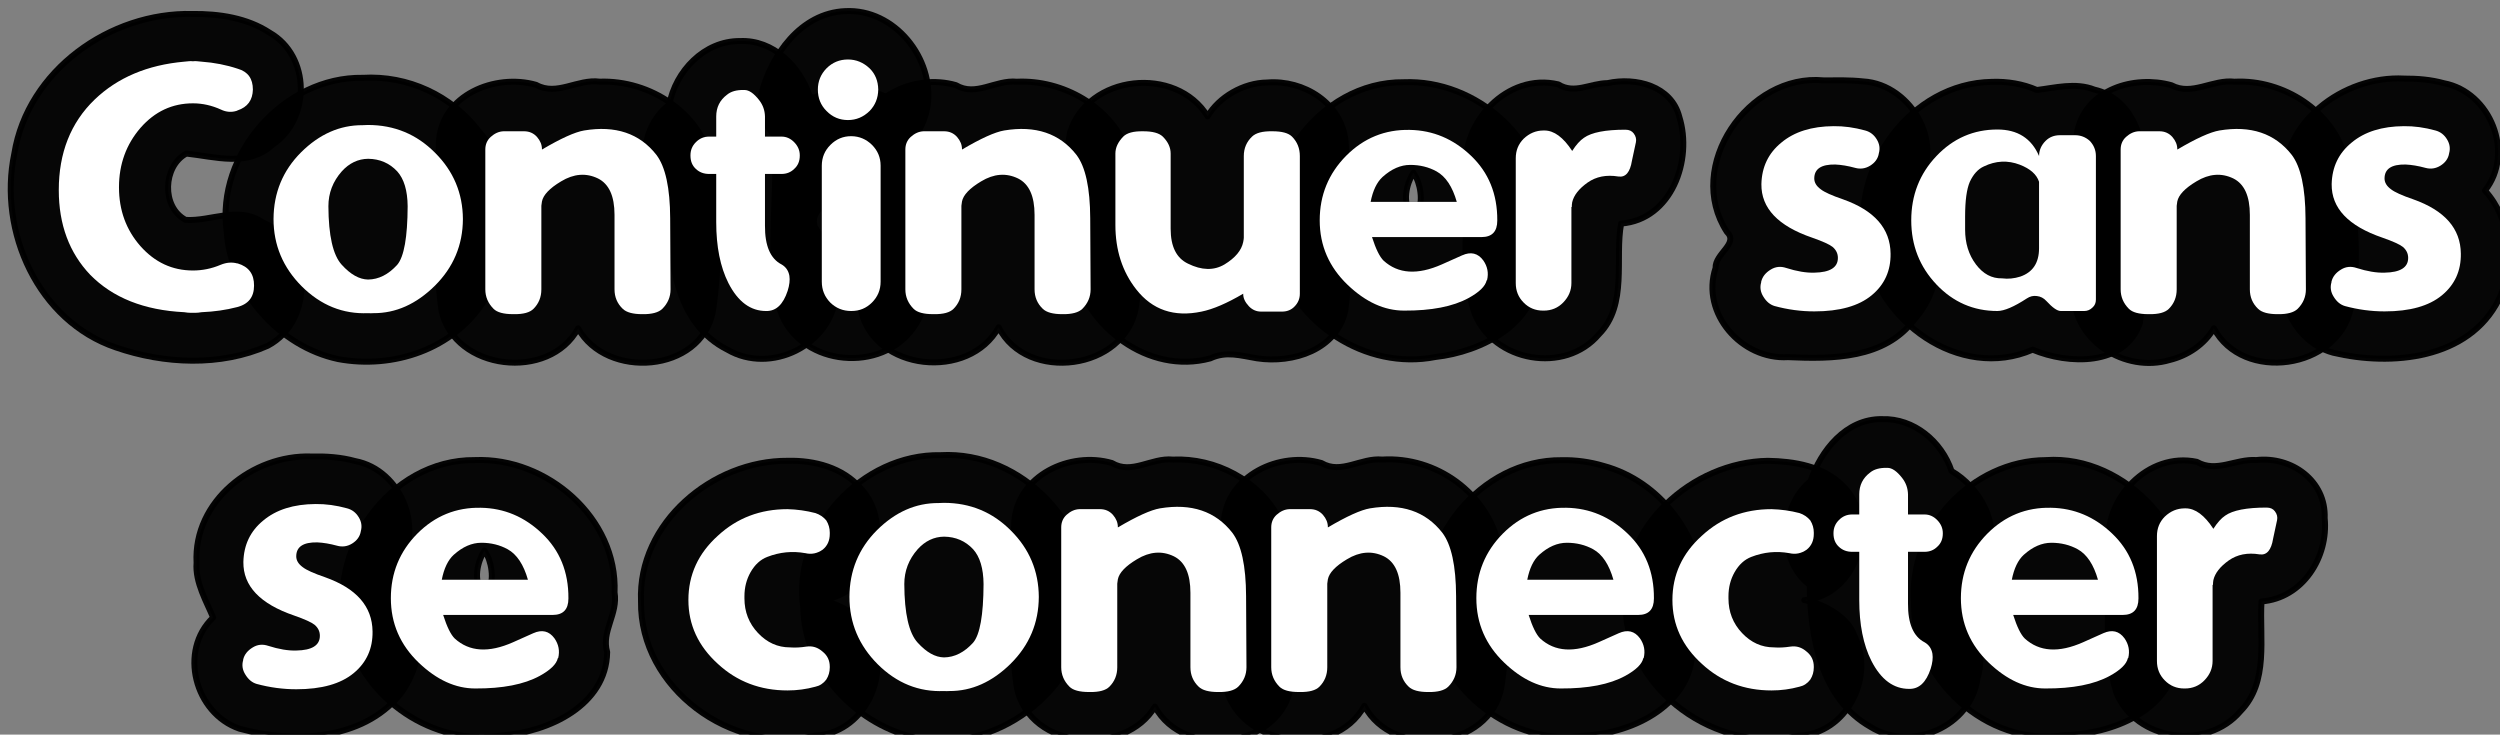 <?xml version="1.0" encoding="UTF-8" standalone="no"?>
<!-- Created with Inkscape (http://www.inkscape.org/) -->

<svg
   xmlns:dc="http://purl.org/dc/elements/1.1/"
   xmlns:cc="http://creativecommons.org/ns#"
   xmlns:rdf="http://www.w3.org/1999/02/22-rdf-syntax-ns#"
   xmlns:svg="http://www.w3.org/2000/svg"
   xmlns="http://www.w3.org/2000/svg"
   xmlns:sodipodi="http://sodipodi.sourceforge.net/DTD/sodipodi-0.dtd"
   xmlns:inkscape="http://www.inkscape.org/namespaces/inkscape"
   width="52.64mm"
   height="15.468mm"
   viewBox="0 0 52.64 15.468"
   version="1.1"
   id="svg8"
   inkscape:version="0.92.4 (unknown)"
   sodipodi:docname="buttontext_continuewithoutconnect_fr.svg">
  <rect x="0" y="0" width="52.64" height="15.468" fill="#808080" stroke="none"/>
  <defs
     id="defs2" />
  <sodipodi:namedview
     id="base"
     pagecolor="#ffffff"
     bordercolor="#666666"
     borderopacity="1.0"
     inkscape:pageopacity="0.0"
     inkscape:pageshadow="2"
     inkscape:zoom="1.4"
     inkscape:cx="126.84841"
     inkscape:cy="207.91444"
     inkscape:document-units="mm"
     inkscape:current-layer="layer1"
     showgrid="false"
     inkscape:window-width="927"
     inkscape:window-height="1025"
     inkscape:window-x="67"
     inkscape:window-y="27"
     inkscape:window-maximized="0" />
  <g
     inkscape:label="Layer 1"
     inkscape:groupmode="layer"
     id="layer1"
     transform="translate(-44.503,-234.38)">
    <g
       style="display:inline"
       id="g11281"
       transform="matrix(0.265,0,0,0.265,-58.208,126.673)">
      <g
         id="g11114">
        <path
           inkscape:connector-curvature="0"
           id="path10840"
           style="font-style:normal;font-variant:normal;font-weight:normal;font-stretch:normal;font-size:32px;line-height:1.25;font-family:Dyuthi;-inkscape-font-specification:Dyuthi;letter-spacing:0px;word-spacing:0px;display:inline;fill:#000000;fill-opacity:1;stroke:none"
           d="m 416.839,428.653 q -1.047,-0.016 -2.094,-1.172 -1.047,-1.141 -1.062,-4.656 0,-1.562 1.062,-2.766 0.891,-0.984 2.094,-1 1.391,0.016 2.312,1 0.812,0.906 0.828,2.766 -0.016,3.703 -0.828,4.656 -1.047,1.156 -2.312,1.172 z m 7.531,-4.797 q -0.016,-3.094 -2.219,-5.281 -2.188,-2.203 -5.328,-2.203 -0.219,0 -0.422,0.016 -2.703,-0.016 -4.891,2.156 -2.172,2.172 -2.188,5.297 0,3.109 2.25,5.359 2.266,2.25 5.266,2.125 0.203,0.016 0.422,0 2.656,0.016 4.875,-2.172 2.219,-2.203 2.234,-5.297 z" />
        <path
           inkscape:connector-curvature="0"
           id="path10844"
           style="font-style:normal;font-variant:normal;font-weight:normal;font-stretch:normal;font-size:32px;line-height:1.25;font-family:Dyuthi;-inkscape-font-specification:Dyuthi;letter-spacing:0px;word-spacing:0px;display:inline;fill:#000000;fill-opacity:1;stroke:none"
           d="m 449.683,427.45 q -1.328,-0.688 -1.312,-3.078 v -4.109 h 1.312 q 0.609,0 1.016,-0.406 0.438,-0.391 0.438,-1.047 v -0.031 q 0,-0.578 -0.438,-1.031 -0.438,-0.453 -1.016,-0.453 h -1.312 v -1.594 q -0.016,-0.734 -0.469,-1.312 -0.625,-0.797 -1.156,-0.797 h -0.062 q -0.859,-0.016 -1.328,0.375 -0.859,0.641 -0.859,1.734 v 1.594 h -0.562 q -0.625,0 -1.062,0.453 -0.422,0.422 -0.422,1.031 v 0.031 q 0,0.656 0.422,1.047 0.422,0.406 1.062,0.406 h 0.562 v 3.828 0 q 0,2.922 0.969,4.844 1.141,2.234 3.016,2.219 1.156,0.016 1.688,-1.594 0.219,-0.688 0.141,-1.203 -0.109,-0.609 -0.625,-0.906 z" />
        <path
           inkscape:connector-curvature="0"
           id="path10848"
           style="font-style:normal;font-variant:normal;font-weight:normal;font-stretch:normal;font-size:32px;line-height:1.25;font-family:Dyuthi;-inkscape-font-specification:Dyuthi;letter-spacing:0px;word-spacing:0px;display:inline;fill:#000000;fill-opacity:1;stroke:none"
           d="m 474.214,423.778 q -0.016,-3.609 -1.094,-5.031 -2,-2.562 -5.75,-1.938 -1.094,0.188 -3.344,1.516 v -0.031 q 0,-0.516 -0.391,-0.969 -0.406,-0.453 -1.031,-0.453 h -1.625 q -0.547,0.016 -1.031,0.453 -0.422,0.391 -0.422,1 v 11.109 q 0,0.891 0.656,1.547 0.422,0.422 1.547,0.422 h 0.078 q 1.109,0.016 1.547,-0.422 0.625,-0.625 0.625,-1.547 v -6.609 q 0,0 0,-0.031 0,-0.047 0.047,-0.344 0.156,-0.781 1.516,-1.594 1.516,-0.922 2.938,-0.234 1.312,0.656 1.312,2.891 v 5.922 q 0,0.922 0.656,1.547 0.438,0.422 1.547,0.422 h 0.016 q 1.125,0.016 1.578,-0.422 0.656,-0.656 0.656,-1.547 z" />
        <path
           inkscape:connector-curvature="0"
           id="path10852"
           style="font-style:normal;font-variant:normal;font-weight:normal;font-stretch:normal;font-size:32px;line-height:1.25;font-family:Dyuthi;-inkscape-font-specification:Dyuthi;letter-spacing:0px;word-spacing:0px;display:inline;fill:#000000;fill-opacity:1;stroke:none"
           d="m 499.636,419.544 q 1.156,0 2.094,0.516 1.094,0.609 1.609,2.422 h -6.844 q 0.266,-1.359 0.953,-1.984 1.062,-0.953 2.188,-0.953 z m -0.031,-2.781 q -2.953,-0.062 -5.062,2.062 -2.094,2.125 -2.094,5.125 0,3 2.219,5.125 2.141,2.047 4.484,2.047 3.266,0.016 5.125,-1 1.281,-0.703 1.438,-1.406 l 0.031,-0.016 q 0.203,-0.844 -0.297,-1.562 -0.641,-0.875 -1.688,-0.406 l -1.609,0.719 q -2.891,1.281 -4.625,-0.297 -0.469,-0.453 -0.922,-1.875 h 8.703 q 1.25,0 1.25,-1.312 v -0.016 q 0.016,-3.141 -2.094,-5.141 -2.094,-2 -4.859,-2.047 z" />
        <path
           inkscape:connector-curvature="0"
           id="path10858"
           style="font-style:normal;font-variant:normal;font-weight:normal;font-stretch:normal;font-size:32px;line-height:1.25;font-family:Dyuthi;-inkscape-font-specification:Dyuthi;letter-spacing:0px;word-spacing:0px;display:inline;fill:#000000;fill-opacity:1;stroke:none"
           d="m 543.73,423.653 q 0,-1.906 0.375,-2.766 0.422,-0.906 1.109,-1.219 1.422,-0.688 2.859,-0.141 1.25,0.484 1.531,1.359 v 5.281 q 0,1.734 -1.484,2.25 -0.734,0.234 -1.453,0.141 -1.219,0.031 -2.078,-1.109 -0.859,-1.141 -0.859,-2.766 z m -2.281,5.391 q 2,2.109 4.844,2.109 0.812,0 2.344,-1 0.375,-0.25 0.797,-0.188 0.438,0.047 0.75,0.391 0.734,0.797 1.141,0.797 h 1.875 q 0.375,0 0.656,-0.281 0.266,-0.234 0.266,-0.625 v -11.406 q 0,-0.688 -0.484,-1.203 -0.5,-0.453 -1.172,-0.453 h -1.203 q -0.688,0 -1.141,0.453 -0.516,0.516 -0.516,1.203 v 0 q -0.906,-2.109 -3.312,-2.109 -2.844,0 -4.844,2.109 -2,2.109 -2,5.109 0,2.984 2,5.094 z" />
        <path
           inkscape:connector-curvature="0"
           id="path10862"
           style="font-style:normal;font-variant:normal;font-weight:normal;font-stretch:normal;font-size:32px;line-height:1.25;font-family:Dyuthi;-inkscape-font-specification:Dyuthi;letter-spacing:0px;word-spacing:0px;display:inline;fill:#000000;fill-opacity:1;stroke:none"
           d="m 572.839,428.825 q 0.141,-0.594 0.766,-0.969 0.562,-0.344 1.219,-0.125 1.266,0.406 2.234,0.375 1.875,-0.031 1.875,-1.172 0,-0.516 -0.422,-0.875 -0.375,-0.297 -1.625,-0.734 -4.062,-1.391 -4.031,-4.25 0.047,-2.047 1.578,-3.297 1.547,-1.297 4.156,-1.312 1.219,-0.016 2.516,0.344 0.578,0.156 0.906,0.688 0.344,0.547 0.172,1.141 v 0.016 q -0.109,0.594 -0.688,0.953 -0.562,0.344 -1.188,0.172 -0.859,-0.234 -1.578,-0.266 -1.672,-0.031 -1.672,1.109 0,0.484 0.516,0.859 0.438,0.344 1.766,0.797 3.75,1.328 3.781,4.312 0.031,2.047 -1.5,3.312 -1.547,1.281 -4.562,1.281 -1.578,0 -3.141,-0.422 -0.547,-0.156 -0.906,-0.75 -0.344,-0.547 -0.172,-1.141 z" />
        <path
           style="display:inline;opacity:0.97;fill:#000000;fill-opacity:0.98;stroke:#000000;stroke-width:0.476;stroke-linecap:round;stroke-linejoin:round;stroke-miterlimit:4;stroke-dasharray:none;stroke-opacity:1"
           d="m 416.407,412.624 c -6.233,-0.104 -11.675,6.06 -10.806,12.239 0.314,4.77 4.211,9.118 8.852,10.108 4.359,0.821 9.184,-0.779 11.608,-4.637 2.97,-3.938 2.849,-9.75 -0.434,-13.471 -2.164,-2.846 -5.652,-4.453 -9.22,-4.238 z"
           id="path10924"
           inkscape:connector-curvature="0" />
        <path
           style="display:inline;opacity:0.97;fill:#000000;fill-opacity:0.98;stroke:#000000;stroke-width:0.476;stroke-linecap:round;stroke-linejoin:round;stroke-miterlimit:4;stroke-dasharray:none;stroke-opacity:1"
           d="m 446.388,409.704 c -2.847,-0.026 -5.13,2.404 -5.617,5.044 -2.57,1.931 -2.66,6.399 0.008,8.285 -0.016,4.076 0.513,9.145 4.619,11.197 3.41,1.99 8.185,-0.345 8.609,-4.294 0.413,-2.003 -0.664,-3.914 -1.679,-5.477 -0.474,-1.63 1.698,-1.955 2.092,-3.388 1.39,-2.48 0.147,-5.934 -2.494,-6.979 -0.761,-2.373 -2.904,-4.511 -5.538,-4.387 z"
           id="path10926"
           inkscape:connector-curvature="0" />
        <path
           style="display:inline;opacity:0.97;fill:#000000;fill-opacity:0.98;stroke:#000000;stroke-width:0.476;stroke-linecap:round;stroke-linejoin:round;stroke-miterlimit:4;stroke-dasharray:none;stroke-opacity:1"
           d="m 468.381,412.934 c -1.697,-0.168 -3.257,1.221 -4.833,0.275 -3.312,-0.967 -7.504,0.97 -7.765,4.687 -0.199,4.365 -0.418,8.809 0.2,13.146 1.037,4.926 8.617,5.663 10.954,1.404 2.243,4.443 10.057,3.416 10.905,-1.582 0.601,-4.127 0.493,-8.488 -0.686,-12.507 -1.321,-3.468 -5.145,-5.596 -8.775,-5.423 z"
           id="path10928"
           inkscape:connector-curvature="0" />
        <path
           style="display:inline;opacity:0.97;fill:#000000;fill-opacity:0.98;stroke:#000000;stroke-width:0.476;stroke-linecap:round;stroke-linejoin:round;stroke-miterlimit:4;stroke-dasharray:none;stroke-opacity:1"
           d="m 499.132,412.975 c -6.799,-0.077 -12.018,7.335 -10.124,13.746 1.364,5.411 7.119,9.182 12.635,8.085 3.61,-0.392 8.253,-2.67 8.005,-6.893 -0.414,-1.504 0.919,-2.816 0.584,-4.423 0.248,-5.895 -5.376,-10.758 -11.099,-10.515 z m 0.997,7.6 c 0.367,0.698 0.698,2.687 -0.38,2.832 -0.772,-0.813 -0.421,-2.351 0.145,-3.246 l 0.147,0.259 z"
           id="path10930"
           inkscape:connector-curvature="0" />
        <path
           style="display:inline;opacity:0.97;fill:#000000;fill-opacity:0.98;stroke:#000000;stroke-width:0.476;stroke-linecap:round;stroke-linejoin:round;stroke-miterlimit:4;stroke-dasharray:none;stroke-opacity:1"
           d="m 545.858,412.946 c -6.465,0.102 -11.352,6.881 -10.023,13.065 0.826,5.916 7.472,10.741 13.261,8.215 2.826,1.191 7.337,1.34 8.521,-2.111 0.521,-3.951 0.113,-8.054 0.206,-12.064 0.239,-2.694 -0.925,-5.826 -3.824,-6.488 -1.483,-0.593 -3.141,-0.141 -4.568,0.028 -1.12,-0.489 -2.354,-0.688 -3.572,-0.646 z"
           id="path10932"
           inkscape:connector-curvature="0" />
        <path
           style="display:inline;opacity:0.97;fill:#000000;fill-opacity:0.98;stroke:#000000;stroke-width:0.476;stroke-linecap:round;stroke-linejoin:round;stroke-miterlimit:4;stroke-dasharray:none;stroke-opacity:1"
           d="m 578.602,412.685 c -4.788,-0.257 -9.896,3.496 -9.525,8.614 -0.038,1.514 0.663,3.049 1.367,4.228 -2.858,2.78 -1.214,7.942 2.538,8.942 4.616,1.1 10.767,0.53 13.145,-4.217 1.317,-2.76 1.002,-6.364 -1.092,-8.665 2.374,-2.974 0.439,-7.839 -3.272,-8.535 -1.027,-0.286 -2.099,-0.37 -3.161,-0.366 z"
           id="path10934"
           inkscape:connector-curvature="0" />
        <path
           inkscape:connector-curvature="0"
           id="path10838"
           style="font-style:normal;font-variant:normal;font-weight:normal;font-stretch:normal;font-size:32px;line-height:1.25;font-family:Dyuthi;-inkscape-font-specification:Dyuthi;letter-spacing:0px;word-spacing:0px;display:inline;fill:#000000;fill-opacity:1;stroke:none"
           d="m 406.433,427.372 q -0.625,-0.172 -1.312,0.109 -1.062,0.453 -2.203,0.453 -2.453,0 -4.172,-1.938 -1.703,-1.938 -1.703,-4.672 0,-2.75 1.719,-4.734 1.703,-1.938 4.156,-1.938 1.141,0 2.234,0.5 0.625,0.297 1.25,0.094 l 0.062,-0.031 q 1.188,-0.391 1.219,-1.656 0,-1.312 -1.203,-1.656 -1.359,-0.453 -2.875,-0.562 -0.453,-0.062 -0.688,-0.031 -0.219,-0.031 -0.688,0.031 -4.391,0.391 -7.125,3.016 -2.844,2.75 -2.844,7.188 0,4.109 2.5,6.734 2.688,2.734 7.469,2.969 0.297,0.047 0.469,0.047 h 0.109 q 0.062,0 0.109,0 0.062,0 0.125,0 h 0.109 q 0.172,0 0.453,-0.047 1.516,-0.062 2.828,-0.406 1.344,-0.344 1.344,-1.703 0.016,-1.375 -1.297,-1.766 z" />
        <path
           inkscape:connector-curvature="0"
           id="path10842"
           style="font-style:normal;font-variant:normal;font-weight:normal;font-stretch:normal;font-size:32px;line-height:1.25;font-family:Dyuthi;-inkscape-font-specification:Dyuthi;letter-spacing:0px;word-spacing:0px;display:inline;fill:#000000;fill-opacity:1;stroke:none"
           d="m 440.839,423.778 q -0.016,-3.609 -1.094,-5.031 -2,-2.562 -5.75,-1.938 -1.094,0.188 -3.344,1.516 v -0.031 q 0,-0.516 -0.391,-0.969 -0.406,-0.453 -1.031,-0.453 h -1.625 q -0.547,0.016 -1.031,0.453 -0.422,0.391 -0.422,1 v 11.109 q 0,0.891 0.656,1.547 0.422,0.422 1.547,0.422 h 0.078 q 1.109,0.016 1.547,-0.422 0.625,-0.625 0.625,-1.547 v -6.609 q 0,0 0,-0.031 0,-0.047 0.047,-0.344 0.156,-0.781 1.516,-1.594 1.516,-0.922 2.938,-0.234 1.312,0.656 1.312,2.891 v 5.922 q 0,0.922 0.656,1.547 0.438,0.422 1.547,0.422 h 0.016 q 1.125,0.016 1.578,-0.422 0.656,-0.656 0.656,-1.547 z" />
        <path
           inkscape:connector-curvature="0"
           id="path10846"
           style="font-style:normal;font-variant:normal;font-weight:normal;font-stretch:normal;font-size:32px;line-height:1.25;font-family:Dyuthi;-inkscape-font-specification:Dyuthi;letter-spacing:0px;word-spacing:0px;display:inline;fill:#000000;fill-opacity:1;stroke:none"
           d="m 455.214,431.153 q -0.969,0 -1.656,-0.672 -0.672,-0.688 -0.672,-1.656 v -9.219 q 0,-0.969 0.688,-1.656 0.688,-0.688 1.641,-0.688 h 0.031 q 0.938,0.016 1.625,0.688 0.688,0.688 0.688,1.656 v 9.219 q 0,0.969 -0.688,1.656 -0.672,0.672 -1.625,0.672 z m 1.469,-15.891 q -0.734,0.719 -1.719,0.719 -1,0 -1.703,-0.719 -0.688,-0.688 -0.688,-1.703 0,-0.984 0.688,-1.688 0.703,-0.703 1.703,-0.703 0.969,0 1.719,0.703 0.672,0.656 0.688,1.688 -0.016,1.016 -0.688,1.703 z" />
        <path
           inkscape:connector-curvature="0"
           id="path10850"
           style="font-style:normal;font-variant:normal;font-weight:normal;font-stretch:normal;font-size:32px;line-height:1.25;font-family:Dyuthi;-inkscape-font-specification:Dyuthi;letter-spacing:0px;word-spacing:0px;display:inline;fill:#000000;fill-opacity:1;stroke:none"
           d="m 476.214,424.31 q 0,3.016 1.656,5.125 1.922,2.453 5.188,1.766 1.375,-0.281 3.312,-1.422 v 0 q -0.016,0.5 0.453,1 0.406,0.422 0.969,0.422 h 1.656 q 0.625,0 1.016,-0.422 0.406,-0.422 0.406,-1 v -10.938 q 0,-0.922 -0.625,-1.547 -0.422,-0.422 -1.547,-0.422 h -0.047 q -1.125,-0.016 -1.578,0.422 -0.656,0.625 -0.656,1.547 v 6.469 0.016 q 0,0.094 -0.047,0.344 -0.203,1 -1.484,1.781 -1.266,0.75 -2.906,-0.062 -1.375,-0.656 -1.375,-2.766 v -5.984 q 0,-0.719 -0.625,-1.344 -0.438,-0.422 -1.547,-0.422 h -0.047 q -1.109,-0.016 -1.547,0.422 -0.625,0.641 -0.625,1.344 z" />
        <path
           inkscape:connector-curvature="0"
           id="path10854"
           style="font-style:normal;font-variant:normal;font-weight:normal;font-stretch:normal;font-size:32px;line-height:1.25;font-family:Dyuthi;-inkscape-font-specification:Dyuthi;letter-spacing:0px;word-spacing:0px;display:inline;fill:#000000;fill-opacity:1;stroke:none"
           d="m 516.745,416.747 q -2.391,0 -3.297,0.641 -0.469,0.312 -0.938,1.047 -1.062,-1.625 -2.203,-1.625 h -0.078 q -0.891,0 -1.578,0.656 -0.625,0.625 -0.625,1.547 v 9.922 q 0,0.922 0.625,1.547 0.625,0.641 1.547,0.641 h 0.047 q 0.922,0 1.547,-0.641 0.656,-0.672 0.656,-1.547 v -6.047 q 0,0 0.031,0 0,0 0,-0.031 0,-0.156 0.031,-0.344 0.188,-0.828 1.219,-1.562 1.016,-0.719 2.453,-0.484 0.859,0.125 1.078,-1.266 l 0.312,-1.453 q 0.078,-0.375 -0.172,-0.703 -0.219,-0.297 -0.656,-0.297 z" />
        <path
           inkscape:connector-curvature="0"
           id="path10856"
           style="font-style:normal;font-variant:normal;font-weight:normal;font-stretch:normal;font-size:32px;line-height:1.25;font-family:Dyuthi;-inkscape-font-specification:Dyuthi;letter-spacing:0px;word-spacing:0px;display:inline;fill:#000000;fill-opacity:1;stroke:none"
           d="m 527.527,428.825 q 0.141,-0.594 0.766,-0.969 0.562,-0.344 1.219,-0.125 1.266,0.406 2.234,0.375 1.875,-0.031 1.875,-1.172 0,-0.516 -0.422,-0.875 -0.375,-0.297 -1.625,-0.734 -4.062,-1.391 -4.031,-4.25 0.047,-2.047 1.578,-3.297 1.547,-1.297 4.156,-1.312 1.219,-0.016 2.516,0.344 0.578,0.156 0.906,0.688 0.344,0.547 0.172,1.141 v 0.016 q -0.109,0.594 -0.688,0.953 -0.562,0.344 -1.188,0.172 -0.859,-0.234 -1.578,-0.266 -1.672,-0.031 -1.672,1.109 0,0.484 0.516,0.859 0.438,0.344 1.766,0.797 3.75,1.328 3.781,4.312 0.031,2.047 -1.5,3.312 -1.547,1.281 -4.562,1.281 -1.578,0 -3.141,-0.422 -0.547,-0.156 -0.906,-0.75 -0.344,-0.547 -0.172,-1.141 z" />
        <path
           inkscape:connector-curvature="0"
           id="path10860"
           style="font-style:normal;font-variant:normal;font-weight:normal;font-stretch:normal;font-size:32px;line-height:1.25;font-family:Dyuthi;-inkscape-font-specification:Dyuthi;letter-spacing:0px;word-spacing:0px;display:inline;fill:#000000;fill-opacity:1;stroke:none"
           d="m 570.777,423.778 q -0.016,-3.609 -1.094,-5.031 -2,-2.562 -5.75,-1.938 -1.094,0.188 -3.344,1.516 v -0.031 q 0,-0.516 -0.391,-0.969 -0.406,-0.453 -1.031,-0.453 h -1.625 q -0.547,0.016 -1.031,0.453 -0.422,0.391 -0.422,1 v 11.109 q 0,0.891 0.656,1.547 0.422,0.422 1.547,0.422 h 0.078 q 1.109,0.016 1.547,-0.422 0.625,-0.625 0.625,-1.547 v -6.609 q 0,0 0,-0.031 0,-0.047 0.047,-0.344 0.156,-0.781 1.516,-1.594 1.516,-0.922 2.938,-0.234 1.312,0.656 1.312,2.891 v 5.922 q 0,0.922 0.656,1.547 0.438,0.422 1.547,0.422 h 0.016 q 1.125,0.016 1.578,-0.422 0.656,-0.656 0.656,-1.547 z" />
        <path
           style="display:inline;opacity:0.97;fill:#000000;fill-opacity:0.98;stroke:#000000;stroke-width:0.476;stroke-linecap:round;stroke-linejoin:round;stroke-miterlimit:4;stroke-dasharray:none;stroke-opacity:1"
           d="m 402.867,407.552 c -6.533,-0.152 -13.072,4.487 -14.143,11.11 -1.289,6.172 1.895,13.289 8.077,15.386 3.825,1.322 8.311,1.531 12.056,-0.13 3.795,-2.002 3.495,-8.14 -0.426,-9.831 -1.925,-1.303 -4.055,-0.047 -6.09,-0.172 -1.948,-1.03 -1.797,-4.281 0.055,-5.271 2.275,0.244 4.906,1.095 6.838,-0.692 3.057,-2.06 3.03,-7.058 -0.22,-8.913 -1.805,-1.182 -4.026,-1.511 -6.146,-1.487 z"
           id="path10946"
           inkscape:connector-curvature="0" />
        <path
           style="display:inline;opacity:0.97;fill:#000000;fill-opacity:0.98;stroke:#000000;stroke-width:0.476;stroke-linecap:round;stroke-linejoin:round;stroke-miterlimit:4;stroke-dasharray:none;stroke-opacity:1"
           d="m 435.24,412.929 c -1.764,-0.233 -3.414,1.174 -5.053,0.255 -3.235,-0.936 -7.56,0.801 -7.725,4.557 -0.149,4.445 -0.396,8.958 0.204,13.374 1.034,4.792 8.585,5.644 10.855,1.414 2.27,4.086 9.735,3.546 10.708,-1.313 0.579,-3.874 0.527,-7.902 -0.088,-11.77 -0.843,-4.038 -4.9,-6.653 -8.901,-6.516 z"
           id="path10948"
           inkscape:connector-curvature="0" />
        <path
           style="display:inline;opacity:0.97;fill:#000000;fill-opacity:0.98;stroke:#000000;stroke-width:0.476;stroke-linecap:round;stroke-linejoin:round;stroke-miterlimit:4;stroke-dasharray:none;stroke-opacity:1"
           d="m 455.11,413.506 c -3.312,-0.042 -6.227,2.886 -5.917,6.238 -0.02,3.782 -0.525,7.682 0.385,11.387 1.441,4.214 7.547,5.035 10.322,1.702 2.308,-2.795 1.269,-6.731 1.585,-10.055 0.181,-3.267 -0.323,-7.403 -3.813,-8.775 -0.801,-0.36 -1.686,-0.523 -2.562,-0.496 z"
           id="path10950"
           inkscape:connector-curvature="0" />
        <path
           style="display:inline;opacity:0.97;fill:#000000;fill-opacity:0.98;stroke:#000000;stroke-width:0.476;stroke-linecap:round;stroke-linejoin:round;stroke-miterlimit:4;stroke-dasharray:none;stroke-opacity:1"
           d="m 454.745,407.326 c -3.543,0.151 -5.893,3.511 -6.672,6.623 -0.366,2.048 1.142,3.846 2.934,4.54 3.364,3.325 9.608,0.89 10.286,-3.633 0.545,-3.76 -2.631,-7.744 -6.549,-7.529 z m -3.128,11.14 c -0.113,-0.007 -0.376,-0.093 0,0 z m 1.112,0.014 c -0.361,0.028 0.254,-0.035 0,0 z"
           id="path10952"
           inkscape:connector-curvature="0" />
        <path
           style="display:inline;opacity:0.97;fill:#000000;fill-opacity:0.98;stroke:#000000;stroke-width:0.476;stroke-linecap:round;stroke-linejoin:round;stroke-miterlimit:4;stroke-dasharray:none;stroke-opacity:1"
           d="m 488.278,412.997 c -1.9,0.02 -3.838,1.161 -4.738,2.69 -2.497,-4.076 -9.552,-3.334 -10.942,1.319 -0.64,3.497 -0.3,7.165 0.256,10.662 0.999,4.756 5.998,8.572 10.894,7.251 1.28,-0.599 2.413,-0.221 3.725,-0.006 2.84,0.429 6.372,-0.68 7.016,-3.829 0.555,-4.432 0.31,-8.959 0.019,-13.406 -0.312,-3.045 -3.335,-4.916 -6.23,-4.681 z"
           id="path10954"
           inkscape:connector-curvature="0" />
        <path
           style="display:inline;opacity:0.97;fill:#000000;fill-opacity:0.98;stroke:#000000;stroke-width:0.476;stroke-linecap:round;stroke-linejoin:round;stroke-miterlimit:4;stroke-dasharray:none;stroke-opacity:1"
           d="m 515.317,413.046 c -1.377,0.012 -2.631,0.901 -3.912,0.101 -4.023,-0.967 -7.79,3.026 -7.31,6.981 0.166,3.722 -0.545,7.619 0.653,11.211 1.533,3.858 7.195,4.86 9.888,1.66 2.315,-2.347 1.239,-6.043 1.764,-8.795 4.005,-0.312 5.697,-5.055 4.623,-8.467 -0.623,-2.475 -3.461,-3.182 -5.705,-2.691 z"
           id="path10956"
           inkscape:connector-curvature="0" />
        <path
           style="display:inline;opacity:0.97;fill:#000000;fill-opacity:0.98;stroke:#000000;stroke-width:0.476;stroke-linecap:round;stroke-linejoin:round;stroke-miterlimit:4;stroke-dasharray:none;stroke-opacity:1"
           d="m 532.485,412.828 c -5.978,-0.581 -11.068,6.836 -7.682,12.039 0.968,0.927 -0.949,1.725 -0.901,2.873 -1.198,3.597 2.093,7.307 5.755,7.08 3.528,0.162 7.68,0.143 10.03,-2.977 2.555,-2.84 2.534,-7.639 -0.097,-10.424 2.842,-3.129 -0.043,-8.298 -3.968,-8.508 -1.041,-0.115 -2.091,-0.084 -3.136,-0.082 z"
           id="path10958"
           inkscape:connector-curvature="0" />
        <path
           style="display:inline;opacity:0.97;fill:#000000;fill-opacity:0.98;stroke:#000000;stroke-width:0.476;stroke-linecap:round;stroke-linejoin:round;stroke-miterlimit:4;stroke-dasharray:none;stroke-opacity:1"
           d="m 565.148,412.935 c -1.751,-0.21 -3.396,1.154 -5.025,0.279 -2.957,-0.823 -6.756,0.318 -7.482,3.635 -0.733,4.219 -0.384,8.565 -0.274,12.828 -0.054,3.847 4.105,6.42 7.616,5.368 1.432,-0.351 2.765,-1.232 3.514,-2.519 2.301,4.34 9.828,3.265 10.866,-1.554 0.832,-3.906 0.285,-8.003 -0.405,-11.892 -0.965,-3.825 -4.966,-6.342 -8.811,-6.146 z"
           id="path10960"
           inkscape:connector-curvature="0" />
        <path
           inkscape:connector-curvature="0"
           id="path10974"
           style="font-style:normal;font-variant:normal;font-weight:normal;font-stretch:normal;font-size:32px;line-height:1.25;font-family:Dyuthi;-inkscape-font-specification:Dyuthi;letter-spacing:0px;word-spacing:0px;fill:#ffffff;fill-opacity:1;stroke:none"
           d="m 406.433,427.372 q -0.625,-0.172 -1.312,0.109 -1.062,0.453 -2.203,0.453 -2.453,0 -4.172,-1.938 -1.703,-1.938 -1.703,-4.672 0,-2.75 1.719,-4.734 1.703,-1.938 4.156,-1.938 1.141,0 2.234,0.5 0.625,0.297 1.25,0.094 l 0.062,-0.031 q 1.188,-0.391 1.219,-1.656 0,-1.312 -1.203,-1.656 -1.359,-0.453 -2.875,-0.562 -0.453,-0.062 -0.688,-0.031 -0.219,-0.031 -0.688,0.031 -4.391,0.391 -7.125,3.016 -2.844,2.75 -2.844,7.188 0,4.109 2.5,6.734 2.688,2.734 7.469,2.969 0.297,0.047 0.469,0.047 h 0.109 q 0.062,0 0.109,0 0.062,0 0.125,0 h 0.109 q 0.172,0 0.453,-0.047 1.516,-0.062 2.828,-0.406 1.344,-0.344 1.344,-1.703 0.016,-1.375 -1.297,-1.766 z" />
        <path
           inkscape:connector-curvature="0"
           id="path10976"
           style="font-style:normal;font-variant:normal;font-weight:normal;font-stretch:normal;font-size:32px;line-height:1.25;font-family:Dyuthi;-inkscape-font-specification:Dyuthi;letter-spacing:0px;word-spacing:0px;fill:#ffffff;fill-opacity:1;stroke:none"
           d="m 416.839,428.653 q -1.047,-0.016 -2.094,-1.172 -1.047,-1.141 -1.062,-4.656 0,-1.562 1.062,-2.766 0.891,-0.984 2.094,-1 1.391,0.016 2.312,1 0.812,0.906 0.828,2.766 -0.016,3.703 -0.828,4.656 -1.047,1.156 -2.312,1.172 z m 7.531,-4.797 q -0.016,-3.094 -2.219,-5.281 -2.188,-2.203 -5.328,-2.203 -0.219,0 -0.422,0.016 -2.703,-0.016 -4.891,2.156 -2.172,2.172 -2.188,5.297 0,3.109 2.25,5.359 2.266,2.25 5.266,2.125 0.203,0.016 0.422,0 2.656,0.016 4.875,-2.172 2.219,-2.203 2.234,-5.297 z" />
        <path
           inkscape:connector-curvature="0"
           id="path10978"
           style="font-style:normal;font-variant:normal;font-weight:normal;font-stretch:normal;font-size:32px;line-height:1.25;font-family:Dyuthi;-inkscape-font-specification:Dyuthi;letter-spacing:0px;word-spacing:0px;fill:#ffffff;fill-opacity:1;stroke:none"
           d="m 440.839,423.778 q -0.016,-3.609 -1.094,-5.031 -2,-2.562 -5.75,-1.938 -1.094,0.188 -3.344,1.516 v -0.031 q 0,-0.516 -0.391,-0.969 -0.406,-0.453 -1.031,-0.453 h -1.625 q -0.547,0.016 -1.031,0.453 -0.422,0.391 -0.422,1 v 11.109 q 0,0.891 0.656,1.547 0.422,0.422 1.547,0.422 h 0.078 q 1.109,0.016 1.547,-0.422 0.625,-0.625 0.625,-1.547 v -6.609 q 0,0 0,-0.031 0,-0.047 0.047,-0.344 0.156,-0.781 1.516,-1.594 1.516,-0.922 2.938,-0.234 1.312,0.656 1.312,2.891 v 5.922 q 0,0.922 0.656,1.547 0.438,0.422 1.547,0.422 h 0.016 q 1.125,0.016 1.578,-0.422 0.656,-0.656 0.656,-1.547 z" />
        <path
           inkscape:connector-curvature="0"
           id="path10980"
           style="font-style:normal;font-variant:normal;font-weight:normal;font-stretch:normal;font-size:32px;line-height:1.25;font-family:Dyuthi;-inkscape-font-specification:Dyuthi;letter-spacing:0px;word-spacing:0px;fill:#ffffff;fill-opacity:1;stroke:none"
           d="m 449.683,427.45 q -1.328,-0.688 -1.312,-3.078 v -4.109 h 1.312 q 0.609,0 1.016,-0.406 0.438,-0.391 0.438,-1.047 v -0.031 q 0,-0.578 -0.438,-1.031 -0.438,-0.453 -1.016,-0.453 h -1.312 v -1.594 q -0.016,-0.734 -0.469,-1.312 -0.625,-0.797 -1.156,-0.797 h -0.062 q -0.859,-0.016 -1.328,0.375 -0.859,0.641 -0.859,1.734 v 1.594 h -0.562 q -0.625,0 -1.062,0.453 -0.422,0.422 -0.422,1.031 v 0.031 q 0,0.656 0.422,1.047 0.422,0.406 1.062,0.406 h 0.562 v 3.828 0 q 0,2.922 0.969,4.844 1.141,2.234 3.016,2.219 1.156,0.016 1.688,-1.594 0.219,-0.688 0.141,-1.203 -0.109,-0.609 -0.625,-0.906 z" />
        <path
           inkscape:connector-curvature="0"
           id="path10982"
           style="font-style:normal;font-variant:normal;font-weight:normal;font-stretch:normal;font-size:32px;line-height:1.25;font-family:Dyuthi;-inkscape-font-specification:Dyuthi;letter-spacing:0px;word-spacing:0px;fill:#ffffff;fill-opacity:1;stroke:none"
           d="m 455.214,431.153 q -0.969,0 -1.656,-0.672 -0.672,-0.688 -0.672,-1.656 v -9.219 q 0,-0.969 0.688,-1.656 0.688,-0.688 1.641,-0.688 h 0.031 q 0.938,0.016 1.625,0.688 0.688,0.688 0.688,1.656 v 9.219 q 0,0.969 -0.688,1.656 -0.672,0.672 -1.625,0.672 z m 1.469,-15.891 q -0.734,0.719 -1.719,0.719 -1,0 -1.703,-0.719 -0.688,-0.688 -0.688,-1.703 0,-0.984 0.688,-1.688 0.703,-0.703 1.703,-0.703 0.969,0 1.719,0.703 0.672,0.656 0.688,1.688 -0.016,1.016 -0.688,1.703 z" />
        <path
           inkscape:connector-curvature="0"
           id="path10984"
           style="font-style:normal;font-variant:normal;font-weight:normal;font-stretch:normal;font-size:32px;line-height:1.25;font-family:Dyuthi;-inkscape-font-specification:Dyuthi;letter-spacing:0px;word-spacing:0px;fill:#ffffff;fill-opacity:1;stroke:none"
           d="m 474.214,423.778 q -0.016,-3.609 -1.094,-5.031 -2,-2.562 -5.75,-1.938 -1.094,0.188 -3.344,1.516 v -0.031 q 0,-0.516 -0.391,-0.969 -0.406,-0.453 -1.031,-0.453 h -1.625 q -0.547,0.016 -1.031,0.453 -0.422,0.391 -0.422,1 v 11.109 q 0,0.891 0.656,1.547 0.422,0.422 1.547,0.422 h 0.078 q 1.109,0.016 1.547,-0.422 0.625,-0.625 0.625,-1.547 v -6.609 q 0,0 0,-0.031 0,-0.047 0.047,-0.344 0.156,-0.781 1.516,-1.594 1.516,-0.922 2.938,-0.234 1.312,0.656 1.312,2.891 v 5.922 q 0,0.922 0.656,1.547 0.438,0.422 1.547,0.422 h 0.016 q 1.125,0.016 1.578,-0.422 0.656,-0.656 0.656,-1.547 z" />
        <path
           inkscape:connector-curvature="0"
           id="path10986"
           style="font-style:normal;font-variant:normal;font-weight:normal;font-stretch:normal;font-size:32px;line-height:1.25;font-family:Dyuthi;-inkscape-font-specification:Dyuthi;letter-spacing:0px;word-spacing:0px;fill:#ffffff;fill-opacity:1;stroke:none"
           d="m 476.214,424.31 q 0,3.016 1.656,5.125 1.922,2.453 5.188,1.766 1.375,-0.281 3.312,-1.422 v 0 q -0.016,0.5 0.453,1 0.406,0.422 0.969,0.422 h 1.656 q 0.625,0 1.016,-0.422 0.406,-0.422 0.406,-1 v -10.938 q 0,-0.922 -0.625,-1.547 -0.422,-0.422 -1.547,-0.422 h -0.047 q -1.125,-0.016 -1.578,0.422 -0.656,0.625 -0.656,1.547 v 6.469 0.016 q 0,0.094 -0.047,0.344 -0.203,1 -1.484,1.781 -1.266,0.75 -2.906,-0.062 -1.375,-0.656 -1.375,-2.766 v -5.984 q 0,-0.719 -0.625,-1.344 -0.438,-0.422 -1.547,-0.422 h -0.047 q -1.109,-0.016 -1.547,0.422 -0.625,0.641 -0.625,1.344 z" />
        <path
           inkscape:connector-curvature="0"
           id="path10988"
           style="font-style:normal;font-variant:normal;font-weight:normal;font-stretch:normal;font-size:32px;line-height:1.25;font-family:Dyuthi;-inkscape-font-specification:Dyuthi;letter-spacing:0px;word-spacing:0px;fill:#ffffff;fill-opacity:1;stroke:none"
           d="m 499.636,419.544 q 1.156,0 2.094,0.516 1.094,0.609 1.609,2.422 h -6.844 q 0.266,-1.359 0.953,-1.984 1.062,-0.953 2.188,-0.953 z m -0.031,-2.781 q -2.953,-0.062 -5.062,2.062 -2.094,2.125 -2.094,5.125 0,3 2.219,5.125 2.141,2.047 4.484,2.047 3.266,0.016 5.125,-1 1.281,-0.703 1.438,-1.406 l 0.031,-0.016 q 0.203,-0.844 -0.297,-1.562 -0.641,-0.875 -1.688,-0.406 l -1.609,0.719 q -2.891,1.281 -4.625,-0.297 -0.469,-0.453 -0.922,-1.875 h 8.703 q 1.25,0 1.25,-1.312 v -0.016 q 0.016,-3.141 -2.094,-5.141 -2.094,-2 -4.859,-2.047 z" />
        <path
           inkscape:connector-curvature="0"
           id="path10990"
           style="font-style:normal;font-variant:normal;font-weight:normal;font-stretch:normal;font-size:32px;line-height:1.25;font-family:Dyuthi;-inkscape-font-specification:Dyuthi;letter-spacing:0px;word-spacing:0px;fill:#ffffff;fill-opacity:1;stroke:none"
           d="m 516.745,416.747 q -2.391,0 -3.297,0.641 -0.469,0.312 -0.938,1.047 -1.062,-1.625 -2.203,-1.625 h -0.078 q -0.891,0 -1.578,0.656 -0.625,0.625 -0.625,1.547 v 9.922 q 0,0.922 0.625,1.547 0.625,0.641 1.547,0.641 h 0.047 q 0.922,0 1.547,-0.641 0.656,-0.672 0.656,-1.547 v -6.047 q 0,0 0.031,0 0,0 0,-0.031 0,-0.156 0.031,-0.344 0.188,-0.828 1.219,-1.562 1.016,-0.719 2.453,-0.484 0.859,0.125 1.078,-1.266 l 0.312,-1.453 q 0.078,-0.375 -0.172,-0.703 -0.219,-0.297 -0.656,-0.297 z" />
        <path
           inkscape:connector-curvature="0"
           id="path10992"
           style="font-style:normal;font-variant:normal;font-weight:normal;font-stretch:normal;font-size:32px;line-height:1.25;font-family:Dyuthi;-inkscape-font-specification:Dyuthi;letter-spacing:0px;word-spacing:0px;fill:#ffffff;fill-opacity:1;stroke:none"
           d="m 527.527,428.825 q 0.141,-0.594 0.766,-0.969 0.562,-0.344 1.219,-0.125 1.266,0.406 2.234,0.375 1.875,-0.031 1.875,-1.172 0,-0.516 -0.422,-0.875 -0.375,-0.297 -1.625,-0.734 -4.062,-1.391 -4.031,-4.25 0.047,-2.047 1.578,-3.297 1.547,-1.297 4.156,-1.312 1.219,-0.016 2.516,0.344 0.578,0.156 0.906,0.688 0.344,0.547 0.172,1.141 v 0.016 q -0.109,0.594 -0.688,0.953 -0.562,0.344 -1.188,0.172 -0.859,-0.234 -1.578,-0.266 -1.672,-0.031 -1.672,1.109 0,0.484 0.516,0.859 0.438,0.344 1.766,0.797 3.75,1.328 3.781,4.312 0.031,2.047 -1.5,3.312 -1.547,1.281 -4.562,1.281 -1.578,0 -3.141,-0.422 -0.547,-0.156 -0.906,-0.75 -0.344,-0.547 -0.172,-1.141 z" />
        <path
           inkscape:connector-curvature="0"
           id="path10994"
           style="font-style:normal;font-variant:normal;font-weight:normal;font-stretch:normal;font-size:32px;line-height:1.25;font-family:Dyuthi;-inkscape-font-specification:Dyuthi;letter-spacing:0px;word-spacing:0px;fill:#ffffff;fill-opacity:1;stroke:none"
           d="m 543.73,423.653 q 0,-1.906 0.375,-2.766 0.422,-0.906 1.109,-1.219 1.422,-0.688 2.859,-0.141 1.25,0.484 1.531,1.359 v 5.281 q 0,1.734 -1.484,2.25 -0.734,0.234 -1.453,0.141 -1.219,0.031 -2.078,-1.109 -0.859,-1.141 -0.859,-2.766 z m -2.281,5.391 q 2,2.109 4.844,2.109 0.812,0 2.344,-1 0.375,-0.25 0.797,-0.188 0.438,0.047 0.75,0.391 0.734,0.797 1.141,0.797 h 1.875 q 0.375,0 0.656,-0.281 0.266,-0.234 0.266,-0.625 v -11.406 q 0,-0.688 -0.484,-1.203 -0.5,-0.453 -1.172,-0.453 h -1.203 q -0.688,0 -1.141,0.453 -0.516,0.516 -0.516,1.203 v 0 q -0.906,-2.109 -3.312,-2.109 -2.844,0 -4.844,2.109 -2,2.109 -2,5.109 0,2.984 2,5.094 z" />
        <path
           inkscape:connector-curvature="0"
           id="path10996"
           style="font-style:normal;font-variant:normal;font-weight:normal;font-stretch:normal;font-size:32px;line-height:1.25;font-family:Dyuthi;-inkscape-font-specification:Dyuthi;letter-spacing:0px;word-spacing:0px;fill:#ffffff;fill-opacity:1;stroke:none"
           d="m 570.777,423.778 q -0.016,-3.609 -1.094,-5.031 -2,-2.562 -5.75,-1.938 -1.094,0.188 -3.344,1.516 v -0.031 q 0,-0.516 -0.391,-0.969 -0.406,-0.453 -1.031,-0.453 h -1.625 q -0.547,0.016 -1.031,0.453 -0.422,0.391 -0.422,1 v 11.109 q 0,0.891 0.656,1.547 0.422,0.422 1.547,0.422 h 0.078 q 1.109,0.016 1.547,-0.422 0.625,-0.625 0.625,-1.547 v -6.609 q 0,0 0,-0.031 0,-0.047 0.047,-0.344 0.156,-0.781 1.516,-1.594 1.516,-0.922 2.938,-0.234 1.312,0.656 1.312,2.891 v 5.922 q 0,0.922 0.656,1.547 0.438,0.422 1.547,0.422 h 0.016 q 1.125,0.016 1.578,-0.422 0.656,-0.656 0.656,-1.547 z" />
        <path
           inkscape:connector-curvature="0"
           id="path10998"
           style="font-style:normal;font-variant:normal;font-weight:normal;font-stretch:normal;font-size:32px;line-height:1.25;font-family:Dyuthi;-inkscape-font-specification:Dyuthi;letter-spacing:0px;word-spacing:0px;fill:#ffffff;fill-opacity:1;stroke:none"
           d="m 572.839,428.825 q 0.141,-0.594 0.766,-0.969 0.562,-0.344 1.219,-0.125 1.266,0.406 2.234,0.375 1.875,-0.031 1.875,-1.172 0,-0.516 -0.422,-0.875 -0.375,-0.297 -1.625,-0.734 -4.062,-1.391 -4.031,-4.25 0.047,-2.047 1.578,-3.297 1.547,-1.297 4.156,-1.312 1.219,-0.016 2.516,0.344 0.578,0.156 0.906,0.688 0.344,0.547 0.172,1.141 v 0.016 q -0.109,0.594 -0.688,0.953 -0.562,0.344 -1.188,0.172 -0.859,-0.234 -1.578,-0.266 -1.672,-0.031 -1.672,1.109 0,0.484 0.516,0.859 0.438,0.344 1.766,0.797 3.75,1.328 3.781,4.312 0.031,2.047 -1.5,3.312 -1.547,1.281 -4.562,1.281 -1.578,0 -3.141,-0.422 -0.547,-0.156 -0.906,-0.75 -0.344,-0.547 -0.172,-1.141 z" />
      </g>
      <g
         transform="translate(-186.179,30.024)"
         id="g11171">
        <path
           inkscape:connector-curvature="0"
           id="path10866"
           style="font-style:normal;font-variant:normal;font-weight:normal;font-stretch:normal;font-size:32px;line-height:1.25;font-family:Dyuthi;-inkscape-font-specification:Dyuthi;letter-spacing:0px;word-spacing:0px;display:inline;fill:#000000;fill-opacity:1;stroke:none"
           d="m 612.011,419.544 q 1.156,0 2.094,0.516 1.094,0.609 1.609,2.422 h -6.844 q 0.266,-1.359 0.953,-1.984 1.062,-0.953 2.188,-0.953 z m -0.031,-2.781 q -2.953,-0.062 -5.062,2.062 -2.094,2.125 -2.094,5.125 0,3 2.219,5.125 2.141,2.047 4.484,2.047 3.266,0.016 5.125,-1 1.281,-0.703 1.438,-1.406 l 0.031,-0.016 q 0.203,-0.844 -0.297,-1.562 -0.641,-0.875 -1.688,-0.406 l -1.609,0.719 q -2.891,1.281 -4.625,-0.297 -0.469,-0.453 -0.922,-1.875 h 8.703 q 1.25,0 1.25,-1.312 v -0.016 q 0.016,-3.141 -2.094,-5.141 -2.094,-2 -4.859,-2.047 z" />
        <path
           inkscape:connector-curvature="0"
           id="path10870"
           style="font-style:normal;font-variant:normal;font-weight:normal;font-stretch:normal;font-size:32px;line-height:1.25;font-family:Dyuthi;-inkscape-font-specification:Dyuthi;letter-spacing:0px;word-spacing:0px;display:inline;fill:#000000;fill-opacity:1;stroke:none"
           d="m 648.777,428.653 q -1.047,-0.016 -2.094,-1.172 -1.047,-1.141 -1.062,-4.656 0,-1.562 1.062,-2.766 0.891,-0.984 2.094,-1 1.391,0.016 2.312,1 0.812,0.906 0.828,2.766 -0.016,3.703 -0.828,4.656 -1.047,1.156 -2.312,1.172 z m 7.531,-4.797 q -0.016,-3.094 -2.219,-5.281 -2.188,-2.203 -5.328,-2.203 -0.219,0 -0.422,0.016 -2.703,-0.016 -4.891,2.156 -2.172,2.172 -2.188,5.297 0,3.109 2.25,5.359 2.266,2.25 5.266,2.125 0.203,0.016 0.422,0 2.656,0.016 4.875,-2.172 2.219,-2.203 2.234,-5.297 z" />
        <path
           inkscape:connector-curvature="0"
           id="path10874"
           style="font-style:normal;font-variant:normal;font-weight:normal;font-stretch:normal;font-size:32px;line-height:1.25;font-family:Dyuthi;-inkscape-font-specification:Dyuthi;letter-spacing:0px;word-spacing:0px;display:inline;fill:#000000;fill-opacity:1;stroke:none"
           d="m 689.464,423.778 q -0.016,-3.609 -1.094,-5.031 -2,-2.562 -5.75,-1.938 -1.094,0.188 -3.344,1.516 v -0.031 q 0,-0.516 -0.391,-0.969 -0.406,-0.453 -1.031,-0.453 h -1.625 q -0.547,0.016 -1.031,0.453 -0.422,0.391 -0.422,1 v 11.109 q 0,0.891 0.656,1.547 0.422,0.422 1.547,0.422 h 0.078 q 1.109,0.016 1.547,-0.422 0.625,-0.625 0.625,-1.547 v -6.609 q 0,0 0,-0.031 0,-0.047 0.047,-0.344 0.156,-0.781 1.516,-1.594 1.516,-0.922 2.938,-0.234 1.312,0.656 1.312,2.891 v 5.922 q 0,0.922 0.656,1.547 0.438,0.422 1.547,0.422 h 0.016 q 1.125,0.016 1.578,-0.422 0.656,-0.656 0.656,-1.547 z" />
        <path
           inkscape:connector-curvature="0"
           id="path10878"
           style="font-style:normal;font-variant:normal;font-weight:normal;font-stretch:normal;font-size:32px;line-height:1.25;font-family:Dyuthi;-inkscape-font-specification:Dyuthi;letter-spacing:0px;word-spacing:0px;display:inline;fill:#000000;fill-opacity:1;stroke:none"
           d="m 717.886,429.388 q 0,-0.734 -0.562,-1.188 -0.578,-0.516 -1.297,-0.406 -0.703,0.109 -1.312,0.062 -1.453,0 -2.531,-1.141 -1.078,-1.141 -1.078,-2.75 v -0.172 q 0,-1.047 0.484,-1.906 0.516,-0.906 1.328,-1.219 1.484,-0.578 3.031,-0.297 0.734,0.172 1.375,-0.281 0.562,-0.453 0.562,-1.25 v -0.109 q 0,-0.516 -0.281,-0.969 -0.344,-0.406 -0.859,-0.578 -1.078,-0.281 -2.219,-0.312 -3.25,0 -5.531,2.109 -2.344,2.109 -2.344,5.109 0,2.953 2.344,5.078 2.281,2.109 5.531,2.109 1.141,0 2.219,-0.297 0.516,-0.109 0.859,-0.562 0.281,-0.438 0.281,-0.969 z" />
        <path
           inkscape:connector-curvature="0"
           id="path10882"
           style="font-style:normal;font-variant:normal;font-weight:normal;font-stretch:normal;font-size:32px;line-height:1.25;font-family:Dyuthi;-inkscape-font-specification:Dyuthi;letter-spacing:0px;word-spacing:0px;display:inline;fill:#000000;fill-opacity:1;stroke:none"
           d="m 736.761,419.544 q 1.156,0 2.094,0.516 1.094,0.609 1.609,2.422 h -6.844 q 0.266,-1.359 0.953,-1.984 1.062,-0.953 2.188,-0.953 z m -0.031,-2.781 q -2.953,-0.062 -5.062,2.062 -2.094,2.125 -2.094,5.125 0,3 2.219,5.125 2.141,2.047 4.484,2.047 3.266,0.016 5.125,-1 1.281,-0.703 1.438,-1.406 l 0.031,-0.016 q 0.203,-0.844 -0.297,-1.562 -0.641,-0.875 -1.688,-0.406 l -1.609,0.719 q -2.891,1.281 -4.625,-0.297 -0.469,-0.453 -0.922,-1.875 h 8.703 q 1.25,0 1.25,-1.312 v -0.016 q 0.016,-3.141 -2.094,-5.141 -2.094,-2 -4.859,-2.047 z" />
        <path
           style="display:inline;opacity:0.97;fill:#000000;fill-opacity:0.98;stroke:#000000;stroke-width:0.476;stroke-linecap:round;stroke-linejoin:round;stroke-miterlimit:4;stroke-dasharray:none;stroke-opacity:1"
           d="m 611.498,412.975 c -6.799,-0.077 -12.018,7.335 -10.124,13.746 1.336,5.285 6.864,9.032 12.278,8.129 3.691,-0.26 8.3,-2.394 8.358,-6.621 -0.477,-1.652 0.875,-3.021 0.588,-4.739 0.248,-5.895 -5.376,-10.758 -11.099,-10.515 z m 0.997,7.6 c 0.367,0.698 0.698,2.687 -0.38,2.832 -0.772,-0.813 -0.421,-2.351 0.145,-3.246 l 0.147,0.259 z"
           id="path10936"
           inkscape:connector-curvature="0" />
        <path
           style="display:inline;opacity:0.97;fill:#000000;fill-opacity:0.98;stroke:#000000;stroke-width:0.476;stroke-linecap:round;stroke-linejoin:round;stroke-miterlimit:4;stroke-dasharray:none;stroke-opacity:1"
           d="m 648.503,412.584 c -6.23,-0.126 -11.801,5.881 -10.913,12.12 0.078,4.853 4.054,9.121 8.638,10.261 6.51,1.62 13.459,-3.671 13.852,-10.313 0.629,-6.422 -5.132,-12.431 -11.577,-12.068 z"
           id="path10938"
           inkscape:connector-curvature="0" />
        <path
           style="display:inline;opacity:0.97;fill:#000000;fill-opacity:0.98;stroke:#000000;stroke-width:0.476;stroke-linecap:round;stroke-linejoin:round;stroke-miterlimit:4;stroke-dasharray:none;stroke-opacity:1"
           d="m 683.598,412.934 c -1.698,-0.167 -3.256,1.203 -4.831,0.275 -3.313,-0.968 -7.506,0.972 -7.765,4.689 -0.218,4.25 -0.355,8.561 0.099,12.796 0.86,5.013 8.665,6.225 11.076,1.803 2.261,4.282 9.963,3.471 10.887,-1.462 0.576,-3.698 0.378,-7.541 -0.19,-11.232 -0.931,-4.214 -5.001,-7.131 -9.276,-6.87 z"
           id="path10940"
           inkscape:connector-curvature="0" />
        <path
           style="display:inline;opacity:0.97;fill:#000000;fill-opacity:0.98;stroke:#000000;stroke-width:0.476;stroke-linecap:round;stroke-linejoin:round;stroke-miterlimit:4;stroke-dasharray:none;stroke-opacity:1"
           d="m 714.239,413.033 c -5.989,0.078 -11.86,5.298 -11.309,11.535 0.06,6.72 7.347,11.829 13.744,10.307 3.812,-0.158 6.095,-4.63 4.449,-7.922 -0.573,-1.689 -2.82,-2.675 -3.998,-2.85 4.268,-0.364 6.027,-6.261 3.029,-9.123 -1.531,-1.53 -3.837,-1.914 -5.915,-1.947 z"
           id="path10942"
           inkscape:connector-curvature="0" />
        <path
           style="display:inline;opacity:0.97;fill:#000000;fill-opacity:0.98;stroke:#000000;stroke-width:0.476;stroke-linecap:round;stroke-linejoin:round;stroke-miterlimit:4;stroke-dasharray:none;stroke-opacity:1"
           d="m 736.34,412.976 c -5.867,0.013 -10.959,5.458 -10.493,11.327 -0.127,6.015 5.826,11.466 11.838,10.538 3.826,-0.079 8.689,-1.893 9.04,-6.281 -0.21,-1.205 0.029,-2.155 0.592,-3.225 1.39,-6.309 -4.622,-12.803 -10.977,-12.36 z m 0.481,10.421 c -0.123,0.037 -0.183,-0.455 0,0 z"
           id="path10944"
           inkscape:connector-curvature="0" />
        <path
           inkscape:connector-curvature="0"
           id="path10864"
           style="font-style:normal;font-variant:normal;font-weight:normal;font-stretch:normal;font-size:32px;line-height:1.25;font-family:Dyuthi;-inkscape-font-specification:Dyuthi;letter-spacing:0px;word-spacing:0px;display:inline;fill:#000000;fill-opacity:1;stroke:none"
           d="m 593.089,428.825 q 0.141,-0.594 0.766,-0.969 0.562,-0.344 1.219,-0.125 1.266,0.406 2.234,0.375 1.875,-0.031 1.875,-1.172 0,-0.516 -0.422,-0.875 -0.375,-0.297 -1.625,-0.734 -4.062,-1.391 -4.031,-4.25 0.047,-2.047 1.578,-3.297 1.547,-1.297 4.156,-1.312 1.219,-0.016 2.516,0.344 0.578,0.156 0.906,0.688 0.344,0.547 0.172,1.141 v 0.016 q -0.109,0.594 -0.688,0.953 -0.562,0.344 -1.188,0.172 -0.859,-0.234 -1.578,-0.266 -1.672,-0.031 -1.672,1.109 0,0.484 0.516,0.859 0.438,0.344 1.766,0.797 3.75,1.328 3.781,4.312 0.031,2.047 -1.5,3.312 -1.547,1.281 -4.562,1.281 -1.578,0 -3.141,-0.422 -0.547,-0.156 -0.906,-0.75 -0.344,-0.547 -0.172,-1.141 z" />
        <path
           inkscape:connector-curvature="0"
           id="path10868"
           style="font-style:normal;font-variant:normal;font-weight:normal;font-stretch:normal;font-size:32px;line-height:1.25;font-family:Dyuthi;-inkscape-font-specification:Dyuthi;letter-spacing:0px;word-spacing:0px;display:inline;fill:#000000;fill-opacity:1;stroke:none"
           d="m 639.699,429.388 q 0,-0.734 -0.562,-1.188 -0.578,-0.516 -1.297,-0.406 -0.703,0.109 -1.312,0.062 -1.453,0 -2.531,-1.141 -1.078,-1.141 -1.078,-2.75 v -0.172 q 0,-1.047 0.484,-1.906 0.516,-0.906 1.328,-1.219 1.484,-0.578 3.031,-0.297 0.734,0.172 1.375,-0.281 0.562,-0.453 0.562,-1.25 v -0.109 q 0,-0.516 -0.281,-0.969 -0.344,-0.406 -0.859,-0.578 -1.078,-0.281 -2.219,-0.312 -3.25,0 -5.531,2.109 -2.344,2.109 -2.344,5.109 0,2.953 2.344,5.078 2.281,2.109 5.531,2.109 1.141,0 2.219,-0.297 0.516,-0.109 0.859,-0.562 0.281,-0.438 0.281,-0.969 z" />
        <path
           inkscape:connector-curvature="0"
           id="path10872"
           style="font-style:normal;font-variant:normal;font-weight:normal;font-stretch:normal;font-size:32px;line-height:1.25;font-family:Dyuthi;-inkscape-font-specification:Dyuthi;letter-spacing:0px;word-spacing:0px;display:inline;fill:#000000;fill-opacity:1;stroke:none"
           d="m 672.777,423.778 q -0.016,-3.609 -1.094,-5.031 -2,-2.562 -5.75,-1.938 -1.094,0.188 -3.344,1.516 v -0.031 q 0,-0.516 -0.391,-0.969 -0.406,-0.453 -1.031,-0.453 h -1.625 q -0.547,0.016 -1.031,0.453 -0.422,0.391 -0.422,1 v 11.109 q 0,0.891 0.656,1.547 0.422,0.422 1.547,0.422 h 0.078 q 1.109,0.016 1.547,-0.422 0.625,-0.625 0.625,-1.547 v -6.609 q 0,0 0,-0.031 0,-0.047 0.047,-0.344 0.156,-0.781 1.516,-1.594 1.516,-0.922 2.938,-0.234 1.312,0.656 1.312,2.891 v 5.922 q 0,0.922 0.656,1.547 0.438,0.422 1.547,0.422 h 0.016 q 1.125,0.016 1.578,-0.422 0.656,-0.656 0.656,-1.547 z" />
        <path
           inkscape:connector-curvature="0"
           id="path10876"
           style="font-style:normal;font-variant:normal;font-weight:normal;font-stretch:normal;font-size:32px;line-height:1.25;font-family:Dyuthi;-inkscape-font-specification:Dyuthi;letter-spacing:0px;word-spacing:0px;display:inline;fill:#000000;fill-opacity:1;stroke:none"
           d="m 698.261,419.544 q 1.156,0 2.094,0.516 1.094,0.609 1.609,2.422 h -6.844 q 0.266,-1.359 0.953,-1.984 1.062,-0.953 2.188,-0.953 z m -0.031,-2.781 q -2.953,-0.062 -5.062,2.062 -2.094,2.125 -2.094,5.125 0,3 2.219,5.125 2.141,2.047 4.484,2.047 3.266,0.016 5.125,-1 1.281,-0.703 1.438,-1.406 l 0.031,-0.016 q 0.203,-0.844 -0.297,-1.562 -0.641,-0.875 -1.688,-0.406 l -1.609,0.719 q -2.891,1.281 -4.625,-0.297 -0.469,-0.453 -0.922,-1.875 h 8.703 q 1.25,0 1.25,-1.312 v -0.016 q 0.016,-3.141 -2.094,-5.141 -2.094,-2 -4.859,-2.047 z" />
        <path
           inkscape:connector-curvature="0"
           id="path10880"
           style="font-style:normal;font-variant:normal;font-weight:normal;font-stretch:normal;font-size:32px;line-height:1.25;font-family:Dyuthi;-inkscape-font-specification:Dyuthi;letter-spacing:0px;word-spacing:0px;display:inline;fill:#000000;fill-opacity:1;stroke:none"
           d="m 726.683,427.45 q -1.328,-0.688 -1.312,-3.078 v -4.109 h 1.312 q 0.609,0 1.016,-0.406 0.438,-0.391 0.438,-1.047 v -0.031 q 0,-0.578 -0.438,-1.031 -0.438,-0.453 -1.016,-0.453 h -1.312 v -1.594 q -0.016,-0.734 -0.469,-1.312 -0.625,-0.797 -1.156,-0.797 h -0.062 q -0.859,-0.016 -1.328,0.375 -0.859,0.641 -0.859,1.734 v 1.594 h -0.562 q -0.625,0 -1.062,0.453 -0.422,0.422 -0.422,1.031 v 0.031 q 0,0.656 0.422,1.047 0.422,0.406 1.062,0.406 h 0.562 v 3.828 0 q 0,2.922 0.969,4.844 1.141,2.234 3.016,2.219 1.156,0.016 1.688,-1.594 0.219,-0.688 0.141,-1.203 -0.109,-0.609 -0.625,-0.906 z" />
        <path
           inkscape:connector-curvature="0"
           id="path10884"
           style="font-style:normal;font-variant:normal;font-weight:normal;font-stretch:normal;font-size:32px;line-height:1.25;font-family:Dyuthi;-inkscape-font-specification:Dyuthi;letter-spacing:0px;word-spacing:0px;display:inline;fill:#000000;fill-opacity:1;stroke:none"
           d="m 753.87,416.747 q -2.391,0 -3.297,0.641 -0.469,0.312 -0.938,1.047 -1.062,-1.625 -2.203,-1.625 h -0.078 q -0.891,0 -1.578,0.656 -0.625,0.625 -0.625,1.547 v 9.922 q 0,0.922 0.625,1.547 0.625,0.641 1.547,0.641 h 0.047 q 0.922,0 1.547,-0.641 0.656,-0.672 0.656,-1.547 v -6.047 q 0,0 0.031,0 0,0 0,-0.031 0,-0.156 0.031,-0.344 0.188,-0.828 1.219,-1.562 1.016,-0.719 2.453,-0.484 0.859,0.125 1.078,-1.266 l 0.312,-1.453 q 0.078,-0.375 -0.172,-0.703 -0.219,-0.297 -0.656,-0.297 z" />
        <path
           style="display:inline;opacity:0.97;fill:#000000;fill-opacity:0.98;stroke:#000000;stroke-width:0.476;stroke-linecap:round;stroke-linejoin:round;stroke-miterlimit:4;stroke-dasharray:none;stroke-opacity:1"
           d="m 598.504,412.69 c -4.65,-0.163 -9.378,3.546 -9.117,8.445 -0.129,1.558 0.824,3.144 1.315,4.35 -2.773,2.636 -1.447,7.619 2.094,8.832 4.255,1.161 9.731,0.958 12.752,-2.71 2.16,-2.841 2.189,-7.362 -0.301,-10.017 2.378,-2.973 0.443,-7.842 -3.269,-8.539 -1.128,-0.313 -2.308,-0.387 -3.474,-0.362 z"
           id="path10962"
           inkscape:connector-curvature="0" />
        <path
           style="display:inline;opacity:0.97;fill:#000000;fill-opacity:0.98;stroke:#000000;stroke-width:0.476;stroke-linecap:round;stroke-linejoin:round;stroke-miterlimit:4;stroke-dasharray:none;stroke-opacity:1"
           d="m 636.363,413.031 c -5.975,-0.046 -11.926,4.939 -11.662,11.162 -0.109,6.899 7.229,12.237 13.793,10.681 3.812,-0.158 6.095,-4.63 4.449,-7.922 -0.573,-1.689 -2.82,-2.675 -3.998,-2.85 4.151,-0.359 5.968,-5.969 3.2,-8.901 -1.422,-1.637 -3.685,-2.224 -5.782,-2.17 z"
           id="path10964"
           inkscape:connector-curvature="0" />
        <path
           style="display:inline;opacity:0.97;fill:#000000;fill-opacity:0.98;stroke:#000000;stroke-width:0.476;stroke-linecap:round;stroke-linejoin:round;stroke-miterlimit:4;stroke-dasharray:none;stroke-opacity:1"
           d="m 666.945,412.934 c -1.694,-0.166 -3.25,1.22 -4.824,0.275 -3.312,-0.967 -7.504,0.97 -7.765,4.687 -0.199,4.365 -0.418,8.809 0.2,13.146 1.039,5.045 8.671,5.467 10.976,1.517 2.323,4.29 10.049,3.309 10.832,-1.688 0.575,-4.38 0.686,-9.089 -0.961,-13.26 -1.589,-3.034 -5.073,-4.835 -8.456,-4.676 z"
           id="path10966"
           inkscape:connector-curvature="0" />
        <path
           style="display:inline;opacity:0.97;fill:#000000;fill-opacity:0.98;stroke:#000000;stroke-width:0.476;stroke-linecap:round;stroke-linejoin:round;stroke-miterlimit:4;stroke-dasharray:none;stroke-opacity:1"
           d="m 697.854,412.983 c -6.426,-0.073 -11.772,6.477 -10.425,12.761 0.934,5.606 6.511,10.015 12.225,9.119 3.915,-0.162 8.724,-2.558 8.586,-7.046 -0.319,-1.46 1.268,-2.625 0.862,-4.208 -0.214,-4.637 -3.394,-8.952 -7.931,-10.176 -1.074,-0.319 -2.197,-0.474 -3.317,-0.45 z"
           id="path10968"
           inkscape:connector-curvature="0" />
        <path
           style="display:inline;opacity:0.97;fill:#000000;fill-opacity:0.98;stroke:#000000;stroke-width:0.476;stroke-linecap:round;stroke-linejoin:round;stroke-miterlimit:4;stroke-dasharray:none;stroke-opacity:1"
           d="m 723.304,409.72 c -2.86,-0.04 -4.875,2.514 -5.679,4.93 -2.416,1.959 -2.607,6.306 -0.066,8.249 0.049,4.152 0.884,9.037 4.836,11.275 3.234,2.015 7.993,-0.029 8.503,-3.882 0.678,-2.086 -0.316,-4.213 -1.521,-5.807 -0.518,-1.806 1.969,-2.142 2.282,-3.804 1.127,-2.604 -0.624,-5.563 -2.828,-6.837 -0.781,-2.339 -2.987,-4.209 -5.527,-4.123 z"
           id="path10970"
           inkscape:connector-curvature="0" />
        <path
           style="display:inline;opacity:0.97;fill:#000000;fill-opacity:0.98;stroke:#000000;stroke-width:0.476;stroke-linecap:round;stroke-linejoin:round;stroke-miterlimit:4;stroke-dasharray:none;stroke-opacity:1"
           d="m 753.046,412.972 c -1.665,-0.109 -3.173,1.035 -4.725,0.141 -3.847,-0.82 -7.434,2.919 -7.001,6.718 0.155,3.861 -0.55,7.888 0.603,11.629 1.577,3.853 7.215,4.61 9.867,1.466 2.276,-2.315 1.495,-5.807 1.67,-8.721 3.267,-0.254 5.329,-3.515 5.018,-6.611 0.119,-2.974 -2.627,-4.939 -5.431,-4.622 z"
           id="path10972"
           inkscape:connector-curvature="0" />
        <path
           inkscape:connector-curvature="0"
           id="path11000"
           style="font-style:normal;font-variant:normal;font-weight:normal;font-stretch:normal;font-size:32px;line-height:1.25;font-family:Dyuthi;-inkscape-font-specification:Dyuthi;letter-spacing:0px;word-spacing:0px;fill:#ffffff;fill-opacity:1;stroke:none"
           d="m 593.089,428.825 q 0.141,-0.594 0.766,-0.969 0.562,-0.344 1.219,-0.125 1.266,0.406 2.234,0.375 1.875,-0.031 1.875,-1.172 0,-0.516 -0.422,-0.875 -0.375,-0.297 -1.625,-0.734 -4.062,-1.391 -4.031,-4.25 0.047,-2.047 1.578,-3.297 1.547,-1.297 4.156,-1.312 1.219,-0.016 2.516,0.344 0.578,0.156 0.906,0.688 0.344,0.547 0.172,1.141 v 0.016 q -0.109,0.594 -0.688,0.953 -0.562,0.344 -1.188,0.172 -0.859,-0.234 -1.578,-0.266 -1.672,-0.031 -1.672,1.109 0,0.484 0.516,0.859 0.438,0.344 1.766,0.797 3.75,1.328 3.781,4.312 0.031,2.047 -1.5,3.312 -1.547,1.281 -4.562,1.281 -1.578,0 -3.141,-0.422 -0.547,-0.156 -0.906,-0.75 -0.344,-0.547 -0.172,-1.141 z" />
        <path
           inkscape:connector-curvature="0"
           id="path11002"
           style="font-style:normal;font-variant:normal;font-weight:normal;font-stretch:normal;font-size:32px;line-height:1.25;font-family:Dyuthi;-inkscape-font-specification:Dyuthi;letter-spacing:0px;word-spacing:0px;fill:#ffffff;fill-opacity:1;stroke:none"
           d="m 612.011,419.544 q 1.156,0 2.094,0.516 1.094,0.609 1.609,2.422 h -6.844 q 0.266,-1.359 0.953,-1.984 1.062,-0.953 2.188,-0.953 z m -0.031,-2.781 q -2.953,-0.062 -5.062,2.062 -2.094,2.125 -2.094,5.125 0,3 2.219,5.125 2.141,2.047 4.484,2.047 3.266,0.016 5.125,-1 1.281,-0.703 1.438,-1.406 l 0.031,-0.016 q 0.203,-0.844 -0.297,-1.562 -0.641,-0.875 -1.688,-0.406 l -1.609,0.719 q -2.891,1.281 -4.625,-0.297 -0.469,-0.453 -0.922,-1.875 h 8.703 q 1.25,0 1.25,-1.312 v -0.016 q 0.016,-3.141 -2.094,-5.141 -2.094,-2 -4.859,-2.047 z" />
        <path
           inkscape:connector-curvature="0"
           id="path11004"
           style="font-style:normal;font-variant:normal;font-weight:normal;font-stretch:normal;font-size:32px;line-height:1.25;font-family:Dyuthi;-inkscape-font-specification:Dyuthi;letter-spacing:0px;word-spacing:0px;fill:#ffffff;fill-opacity:1;stroke:none"
           d="m 639.699,429.388 q 0,-0.734 -0.562,-1.188 -0.578,-0.516 -1.297,-0.406 -0.703,0.109 -1.312,0.062 -1.453,0 -2.531,-1.141 -1.078,-1.141 -1.078,-2.75 v -0.172 q 0,-1.047 0.484,-1.906 0.516,-0.906 1.328,-1.219 1.484,-0.578 3.031,-0.297 0.734,0.172 1.375,-0.281 0.562,-0.453 0.562,-1.25 v -0.109 q 0,-0.516 -0.281,-0.969 -0.344,-0.406 -0.859,-0.578 -1.078,-0.281 -2.219,-0.312 -3.25,0 -5.531,2.109 -2.344,2.109 -2.344,5.109 0,2.953 2.344,5.078 2.281,2.109 5.531,2.109 1.141,0 2.219,-0.297 0.516,-0.109 0.859,-0.562 0.281,-0.438 0.281,-0.969 z" />
        <path
           inkscape:connector-curvature="0"
           id="path11006"
           style="font-style:normal;font-variant:normal;font-weight:normal;font-stretch:normal;font-size:32px;line-height:1.25;font-family:Dyuthi;-inkscape-font-specification:Dyuthi;letter-spacing:0px;word-spacing:0px;fill:#ffffff;fill-opacity:1;stroke:none"
           d="m 648.777,428.653 q -1.047,-0.016 -2.094,-1.172 -1.047,-1.141 -1.062,-4.656 0,-1.562 1.062,-2.766 0.891,-0.984 2.094,-1 1.391,0.016 2.312,1 0.812,0.906 0.828,2.766 -0.016,3.703 -0.828,4.656 -1.047,1.156 -2.312,1.172 z m 7.531,-4.797 q -0.016,-3.094 -2.219,-5.281 -2.188,-2.203 -5.328,-2.203 -0.219,0 -0.422,0.016 -2.703,-0.016 -4.891,2.156 -2.172,2.172 -2.188,5.297 0,3.109 2.25,5.359 2.266,2.25 5.266,2.125 0.203,0.016 0.422,0 2.656,0.016 4.875,-2.172 2.219,-2.203 2.234,-5.297 z" />
        <path
           inkscape:connector-curvature="0"
           id="path11008"
           style="font-style:normal;font-variant:normal;font-weight:normal;font-stretch:normal;font-size:32px;line-height:1.25;font-family:Dyuthi;-inkscape-font-specification:Dyuthi;letter-spacing:0px;word-spacing:0px;fill:#ffffff;fill-opacity:1;stroke:none"
           d="m 672.777,423.778 q -0.016,-3.609 -1.094,-5.031 -2,-2.562 -5.75,-1.938 -1.094,0.188 -3.344,1.516 v -0.031 q 0,-0.516 -0.391,-0.969 -0.406,-0.453 -1.031,-0.453 h -1.625 q -0.547,0.016 -1.031,0.453 -0.422,0.391 -0.422,1 v 11.109 q 0,0.891 0.656,1.547 0.422,0.422 1.547,0.422 h 0.078 q 1.109,0.016 1.547,-0.422 0.625,-0.625 0.625,-1.547 v -6.609 q 0,0 0,-0.031 0,-0.047 0.047,-0.344 0.156,-0.781 1.516,-1.594 1.516,-0.922 2.938,-0.234 1.312,0.656 1.312,2.891 v 5.922 q 0,0.922 0.656,1.547 0.438,0.422 1.547,0.422 h 0.016 q 1.125,0.016 1.578,-0.422 0.656,-0.656 0.656,-1.547 z" />
        <path
           inkscape:connector-curvature="0"
           id="path11010"
           style="font-style:normal;font-variant:normal;font-weight:normal;font-stretch:normal;font-size:32px;line-height:1.25;font-family:Dyuthi;-inkscape-font-specification:Dyuthi;letter-spacing:0px;word-spacing:0px;fill:#ffffff;fill-opacity:1;stroke:none"
           d="m 689.464,423.778 q -0.016,-3.609 -1.094,-5.031 -2,-2.562 -5.75,-1.938 -1.094,0.188 -3.344,1.516 v -0.031 q 0,-0.516 -0.391,-0.969 -0.406,-0.453 -1.031,-0.453 h -1.625 q -0.547,0.016 -1.031,0.453 -0.422,0.391 -0.422,1 v 11.109 q 0,0.891 0.656,1.547 0.422,0.422 1.547,0.422 h 0.078 q 1.109,0.016 1.547,-0.422 0.625,-0.625 0.625,-1.547 v -6.609 q 0,0 0,-0.031 0,-0.047 0.047,-0.344 0.156,-0.781 1.516,-1.594 1.516,-0.922 2.938,-0.234 1.312,0.656 1.312,2.891 v 5.922 q 0,0.922 0.656,1.547 0.438,0.422 1.547,0.422 h 0.016 q 1.125,0.016 1.578,-0.422 0.656,-0.656 0.656,-1.547 z" />
        <path
           inkscape:connector-curvature="0"
           id="path11012"
           style="font-style:normal;font-variant:normal;font-weight:normal;font-stretch:normal;font-size:32px;line-height:1.25;font-family:Dyuthi;-inkscape-font-specification:Dyuthi;letter-spacing:0px;word-spacing:0px;fill:#ffffff;fill-opacity:1;stroke:none"
           d="m 698.261,419.544 q 1.156,0 2.094,0.516 1.094,0.609 1.609,2.422 h -6.844 q 0.266,-1.359 0.953,-1.984 1.062,-0.953 2.188,-0.953 z m -0.031,-2.781 q -2.953,-0.062 -5.062,2.062 -2.094,2.125 -2.094,5.125 0,3 2.219,5.125 2.141,2.047 4.484,2.047 3.266,0.016 5.125,-1 1.281,-0.703 1.438,-1.406 l 0.031,-0.016 q 0.203,-0.844 -0.297,-1.562 -0.641,-0.875 -1.688,-0.406 l -1.609,0.719 q -2.891,1.281 -4.625,-0.297 -0.469,-0.453 -0.922,-1.875 h 8.703 q 1.25,0 1.25,-1.312 v -0.016 q 0.016,-3.141 -2.094,-5.141 -2.094,-2 -4.859,-2.047 z" />
        <path
           inkscape:connector-curvature="0"
           id="path11014"
           style="font-style:normal;font-variant:normal;font-weight:normal;font-stretch:normal;font-size:32px;line-height:1.25;font-family:Dyuthi;-inkscape-font-specification:Dyuthi;letter-spacing:0px;word-spacing:0px;fill:#ffffff;fill-opacity:1;stroke:none"
           d="m 717.886,429.388 q 0,-0.734 -0.562,-1.188 -0.578,-0.516 -1.297,-0.406 -0.703,0.109 -1.312,0.062 -1.453,0 -2.531,-1.141 -1.078,-1.141 -1.078,-2.75 v -0.172 q 0,-1.047 0.484,-1.906 0.516,-0.906 1.328,-1.219 1.484,-0.578 3.031,-0.297 0.734,0.172 1.375,-0.281 0.562,-0.453 0.562,-1.25 v -0.109 q 0,-0.516 -0.281,-0.969 -0.344,-0.406 -0.859,-0.578 -1.078,-0.281 -2.219,-0.312 -3.25,0 -5.531,2.109 -2.344,2.109 -2.344,5.109 0,2.953 2.344,5.078 2.281,2.109 5.531,2.109 1.141,0 2.219,-0.297 0.516,-0.109 0.859,-0.562 0.281,-0.438 0.281,-0.969 z" />
        <path
           inkscape:connector-curvature="0"
           id="path11016"
           style="font-style:normal;font-variant:normal;font-weight:normal;font-stretch:normal;font-size:32px;line-height:1.25;font-family:Dyuthi;-inkscape-font-specification:Dyuthi;letter-spacing:0px;word-spacing:0px;fill:#ffffff;fill-opacity:1;stroke:none"
           d="m 726.683,427.45 q -1.328,-0.688 -1.312,-3.078 v -4.109 h 1.312 q 0.609,0 1.016,-0.406 0.438,-0.391 0.438,-1.047 v -0.031 q 0,-0.578 -0.438,-1.031 -0.438,-0.453 -1.016,-0.453 h -1.312 v -1.594 q -0.016,-0.734 -0.469,-1.312 -0.625,-0.797 -1.156,-0.797 h -0.062 q -0.859,-0.016 -1.328,0.375 -0.859,0.641 -0.859,1.734 v 1.594 h -0.562 q -0.625,0 -1.062,0.453 -0.422,0.422 -0.422,1.031 v 0.031 q 0,0.656 0.422,1.047 0.422,0.406 1.062,0.406 h 0.562 v 3.828 0 q 0,2.922 0.969,4.844 1.141,2.234 3.016,2.219 1.156,0.016 1.688,-1.594 0.219,-0.688 0.141,-1.203 -0.109,-0.609 -0.625,-0.906 z" />
        <path
           inkscape:connector-curvature="0"
           id="path11018"
           style="font-style:normal;font-variant:normal;font-weight:normal;font-stretch:normal;font-size:32px;line-height:1.25;font-family:Dyuthi;-inkscape-font-specification:Dyuthi;letter-spacing:0px;word-spacing:0px;fill:#ffffff;fill-opacity:1;stroke:none"
           d="m 736.761,419.544 q 1.156,0 2.094,0.516 1.094,0.609 1.609,2.422 h -6.844 q 0.266,-1.359 0.953,-1.984 1.062,-0.953 2.188,-0.953 z m -0.031,-2.781 q -2.953,-0.062 -5.062,2.062 -2.094,2.125 -2.094,5.125 0,3 2.219,5.125 2.141,2.047 4.484,2.047 3.266,0.016 5.125,-1 1.281,-0.703 1.438,-1.406 l 0.031,-0.016 q 0.203,-0.844 -0.297,-1.562 -0.641,-0.875 -1.688,-0.406 l -1.609,0.719 q -2.891,1.281 -4.625,-0.297 -0.469,-0.453 -0.922,-1.875 h 8.703 q 1.25,0 1.25,-1.312 v -0.016 q 0.016,-3.141 -2.094,-5.141 -2.094,-2 -4.859,-2.047 z" />
        <path
           inkscape:connector-curvature="0"
           id="path11020"
           style="font-style:normal;font-variant:normal;font-weight:normal;font-stretch:normal;font-size:32px;line-height:1.25;font-family:Dyuthi;-inkscape-font-specification:Dyuthi;letter-spacing:0px;word-spacing:0px;fill:#ffffff;fill-opacity:1;stroke:none"
           d="m 753.87,416.747 q -2.391,0 -3.297,0.641 -0.469,0.312 -0.938,1.047 -1.062,-1.625 -2.203,-1.625 h -0.078 q -0.891,0 -1.578,0.656 -0.625,0.625 -0.625,1.547 v 9.922 q 0,0.922 0.625,1.547 0.625,0.641 1.547,0.641 h 0.047 q 0.922,0 1.547,-0.641 0.656,-0.672 0.656,-1.547 v -6.047 q 0,0 0.031,0 0,0 0,-0.031 0,-0.156 0.031,-0.344 0.188,-0.828 1.219,-1.562 1.016,-0.719 2.453,-0.484 0.859,0.125 1.078,-1.266 l 0.312,-1.453 q 0.078,-0.375 -0.172,-0.703 -0.219,-0.297 -0.656,-0.297 z" />
      </g>
    </g>
  </g>
</svg>

